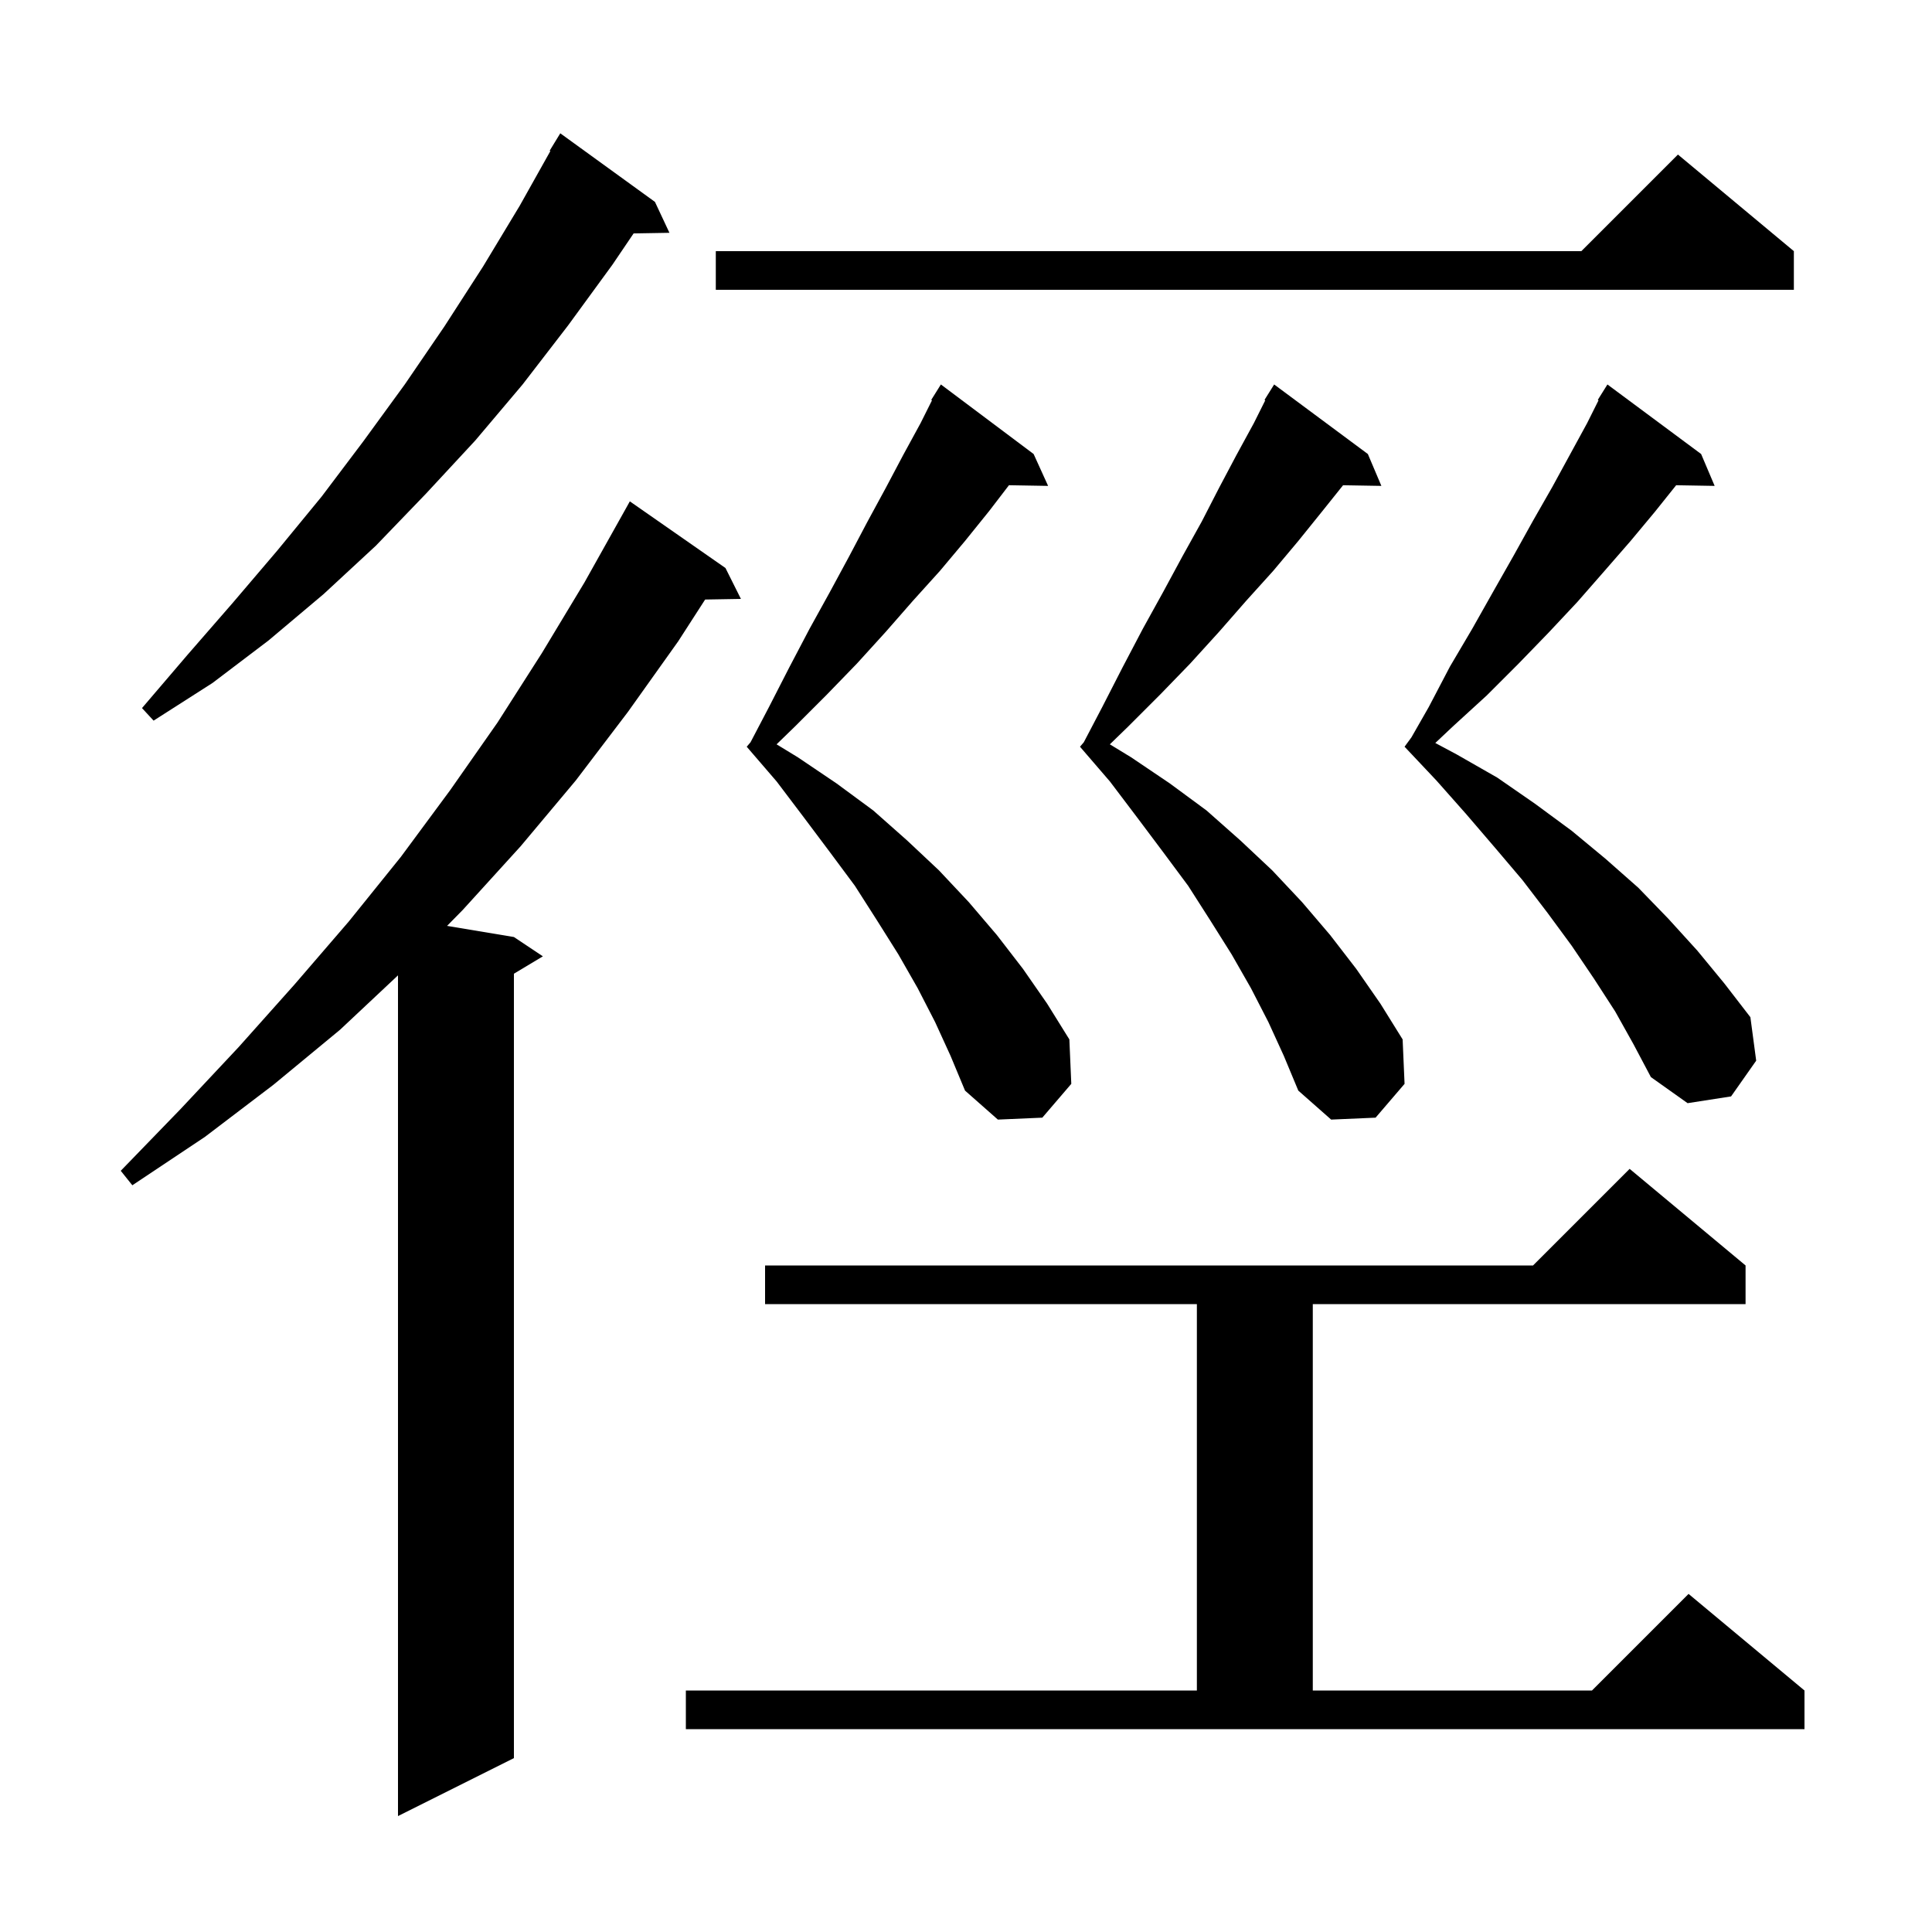 <svg xmlns="http://www.w3.org/2000/svg" xmlns:xlink="http://www.w3.org/1999/xlink" version="1.1" baseProfile="full" viewBox="0 0 200 200" width="200" height="200">
<g fill="black">
<path d="M 75.1 58.8 L 76.7 62.0 L 72.996 62.063 L 70.2 66.4 L 65.0 73.7 L 59.6 80.8 L 53.9 87.6 L 47.9 94.2 L 46.28 95.847 L 53.2 97.0 L 56.2 99.0 L 53.2 100.8 L 53.2 182.0 L 41.2 188.0 L 41.2 100.969 L 35.2 106.6 L 28.3 112.3 L 21.2 117.7 L 13.7 122.7 L 12.5 121.2 L 18.7 114.8 L 24.7 108.4 L 30.5 101.9 L 36.1 95.4 L 41.5 88.7 L 46.6 81.8 L 51.5 74.8 L 56.1 67.6 L 60.5 60.3 L 64.7 52.8 L 65.2 51.9 Z M 71.0 175.0 L 123.9 175.0 L 123.9 135.0 L 79.2 135.0 L 79.2 131.0 L 158.7 131.0 L 168.7 121.0 L 180.7 131.0 L 180.7 135.0 L 135.9 135.0 L 135.9 175.0 L 164.8 175.0 L 174.8 165.0 L 186.8 175.0 L 186.8 179.0 L 71.0 179.0 Z M 131.3 105.8 L 129.5 102.3 L 127.5 98.8 L 125.3 95.3 L 123.0 91.7 L 120.4 88.2 L 117.7 84.6 L 114.9 80.9 L 111.8 77.3 L 112.192 76.843 L 114.1 73.2 L 116.2 69.1 L 118.3 65.1 L 120.4 61.3 L 122.4 57.6 L 124.4 54.0 L 126.2 50.5 L 128.0 47.1 L 129.8 43.8 L 130.979 41.441 L 130.9 41.4 L 131.9 39.8 L 141.6 47.0 L 143.0 50.3 L 139.035 50.232 L 136.9 52.9 L 134.4 56.0 L 131.8 59.1 L 129.0 62.2 L 126.2 65.4 L 123.2 68.7 L 120.1 71.9 L 116.8 75.2 L 114.891 77.053 L 117.1 78.4 L 121.1 81.1 L 124.9 83.9 L 128.4 87.0 L 131.7 90.1 L 134.8 93.4 L 137.7 96.8 L 140.4 100.3 L 142.9 103.9 L 145.2 107.6 L 145.4 112.2 L 142.4 115.7 L 137.8 115.9 L 134.4 112.9 L 132.9 109.3 Z M 96.8 105.8 L 95.0 102.3 L 93.0 98.8 L 90.8 95.3 L 88.5 91.7 L 85.9 88.2 L 83.2 84.6 L 80.4 80.9 L 77.3 77.3 L 77.692 76.843 L 79.6 73.2 L 81.7 69.1 L 83.8 65.1 L 85.9 61.3 L 87.9 57.6 L 89.8 54.0 L 91.7 50.5 L 93.5 47.1 L 95.3 43.8 L 96.479 41.442 L 96.4 41.4 L 97.4 39.8 L 107.0 47.0 L 108.5 50.3 L 104.447 50.23 L 102.4 52.9 L 99.9 56.0 L 97.3 59.1 L 94.5 62.2 L 91.7 65.4 L 88.7 68.7 L 85.6 71.9 L 82.3 75.2 L 80.391 77.053 L 82.6 78.4 L 86.6 81.1 L 90.4 83.9 L 93.9 87.0 L 97.2 90.1 L 100.3 93.4 L 103.2 96.8 L 105.9 100.3 L 108.4 103.9 L 110.7 107.6 L 110.9 112.2 L 107.9 115.7 L 103.3 115.9 L 99.9 112.9 L 98.4 109.3 Z M 167.2 104.7 L 165.0 101.3 L 162.7 97.9 L 160.2 94.5 L 157.6 91.1 L 154.8 87.8 L 151.8 84.3 L 148.7 80.8 L 145.4 77.3 L 146.112 76.329 L 147.9 73.2 L 150.1 69.0 L 152.4 65.1 L 154.6 61.2 L 156.7 57.5 L 158.7 53.9 L 160.7 50.4 L 164.3 43.8 L 165.479 41.441 L 165.4 41.4 L 166.4 39.8 L 176.1 47.0 L 177.5 50.3 L 173.515 50.231 L 171.3 53.0 L 168.8 56.0 L 166.1 59.1 L 163.3 62.3 L 160.3 65.5 L 157.2 68.7 L 153.9 72.0 L 150.4 75.2 L 148.582 76.914 L 150.8 78.1 L 155.0 80.5 L 158.9 83.2 L 162.7 86.0 L 166.2 88.9 L 169.6 91.9 L 172.7 95.1 L 175.7 98.4 L 178.5 101.8 L 181.2 105.3 L 181.8 109.8 L 179.2 113.5 L 174.7 114.2 L 170.9 111.5 L 169.1 108.1 Z M 67.8 20.9 L 69.3 24.1 L 65.591 24.164 L 63.4 27.4 L 58.8 33.7 L 54.1 39.8 L 49.2 45.6 L 44.1 51.1 L 38.9 56.5 L 33.5 61.5 L 27.8 66.3 L 22.0 70.7 L 15.9 74.6 L 14.7 73.3 L 19.4 67.8 L 24.1 62.4 L 28.7 57.0 L 33.3 51.4 L 37.6 45.7 L 41.9 39.8 L 46.0 33.8 L 50.0 27.6 L 53.8 21.3 L 56.975 15.636 L 56.9 15.6 L 58.0 13.8 Z M 185.7 26.0 L 185.7 30.0 L 74.1 30.0 L 74.1 26.0 L 163.7 26.0 L 173.7 16.0 Z " />
</g>
</svg>
